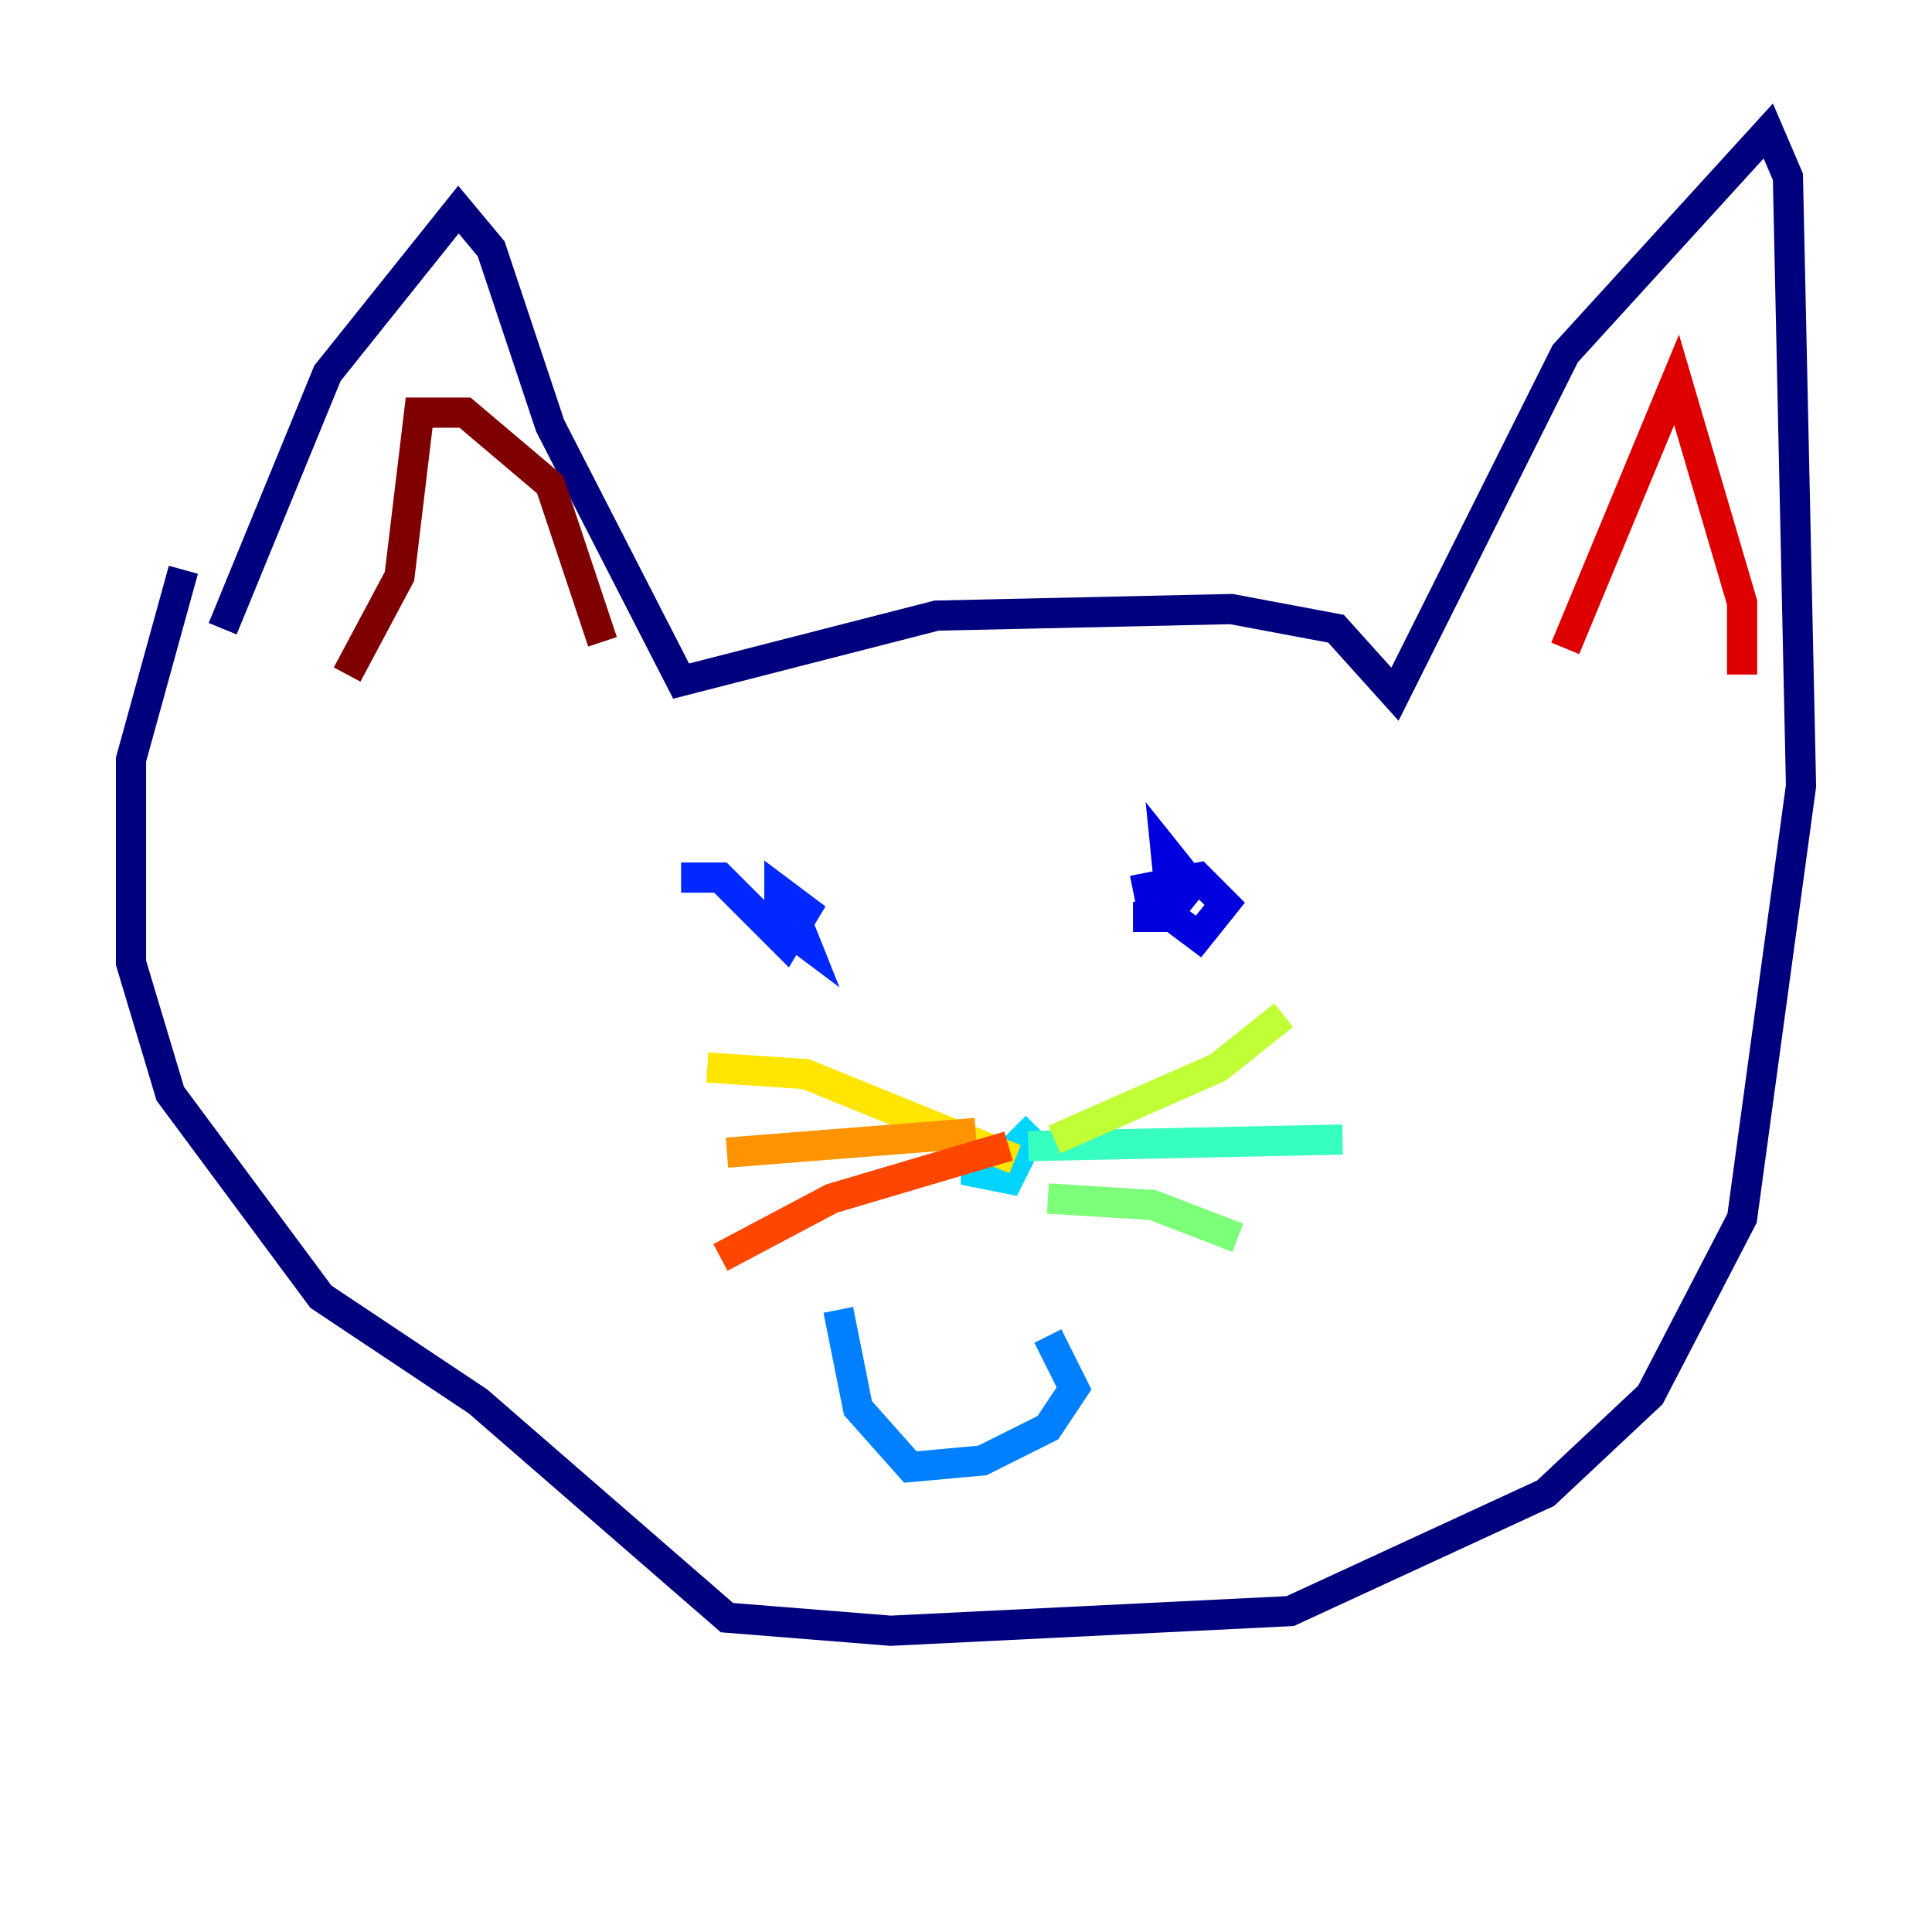 <?xml version="1.0" encoding="utf-8" ?>
<svg baseProfile="tiny" height="128" version="1.2" viewBox="0,0,128,128" width="128" xmlns="http://www.w3.org/2000/svg" xmlns:ev="http://www.w3.org/2001/xml-events" xmlns:xlink="http://www.w3.org/1999/xlink"><defs /><polyline fill="none" points="14.752,41.654 21.695,24.732 30.373,13.885 32.542,16.488 36.447,28.203 45.125,45.125 62.047,40.786 81.573,40.352 88.515,41.654 92.42,45.993 103.702,23.43 117.153,8.678 118.454,11.715 119.322,52.068 115.417,80.705 109.342,92.42 102.4,98.929 85.478,106.739 59.01,108.041 48.163,107.173 31.675,92.854 21.261,85.912 11.281,72.461 8.678,63.783 8.678,50.332 12.149,37.749" stroke="#00007f" stroke-width="2" /><polyline fill="none" points="75.064,60.746 77.234,60.746 78.969,58.576 77.234,56.407 77.668,60.746 79.403,62.047 81.139,59.878 79.403,58.142 75.064,59.01" stroke="#0000de" stroke-width="2" /><polyline fill="none" points="45.125,58.142 47.729,58.142 52.068,62.481 53.37,60.312 51.634,59.01 51.634,61.18 53.37,62.481 52.502,60.312" stroke="#0028ff" stroke-width="2" /><polyline fill="none" points="55.539,86.78 56.841,93.288 60.312,97.193 65.085,96.759 69.424,94.59 71.159,91.986 69.424,88.515" stroke="#0080ff" stroke-width="2" /><polyline fill="none" points="64.651,75.498 64.651,77.668 66.82,78.102 68.122,75.498 67.254,74.63" stroke="#00d4ff" stroke-width="2" /><polyline fill="none" points="68.122,75.932 88.949,75.498" stroke="#36ffc0" stroke-width="2" /><polyline fill="none" points="69.424,79.403 76.366,79.837 82.007,82.007" stroke="#7cff79" stroke-width="2" /><polyline fill="none" points="69.858,75.498 80.705,70.725 85.044,67.254" stroke="#c0ff36" stroke-width="2" /><polyline fill="none" points="67.254,76.8 53.37,71.159 46.861,70.725" stroke="#ffe500" stroke-width="2" /><polyline fill="none" points="64.651,75.064 48.163,76.366" stroke="#ff9400" stroke-width="2" /><polyline fill="none" points="66.82,75.932 55.105,79.403 47.729,83.308" stroke="#ff4600" stroke-width="2" /><polyline fill="none" points="103.702,42.956 111.078,25.166 115.417,39.919 115.417,44.691" stroke="#de0000" stroke-width="2" /><polyline fill="none" points="22.997,44.691 26.468,38.183 27.77,27.336 30.807,27.336 36.447,32.108 39.919,42.522" stroke="#7f0000" stroke-width="2" /></svg>